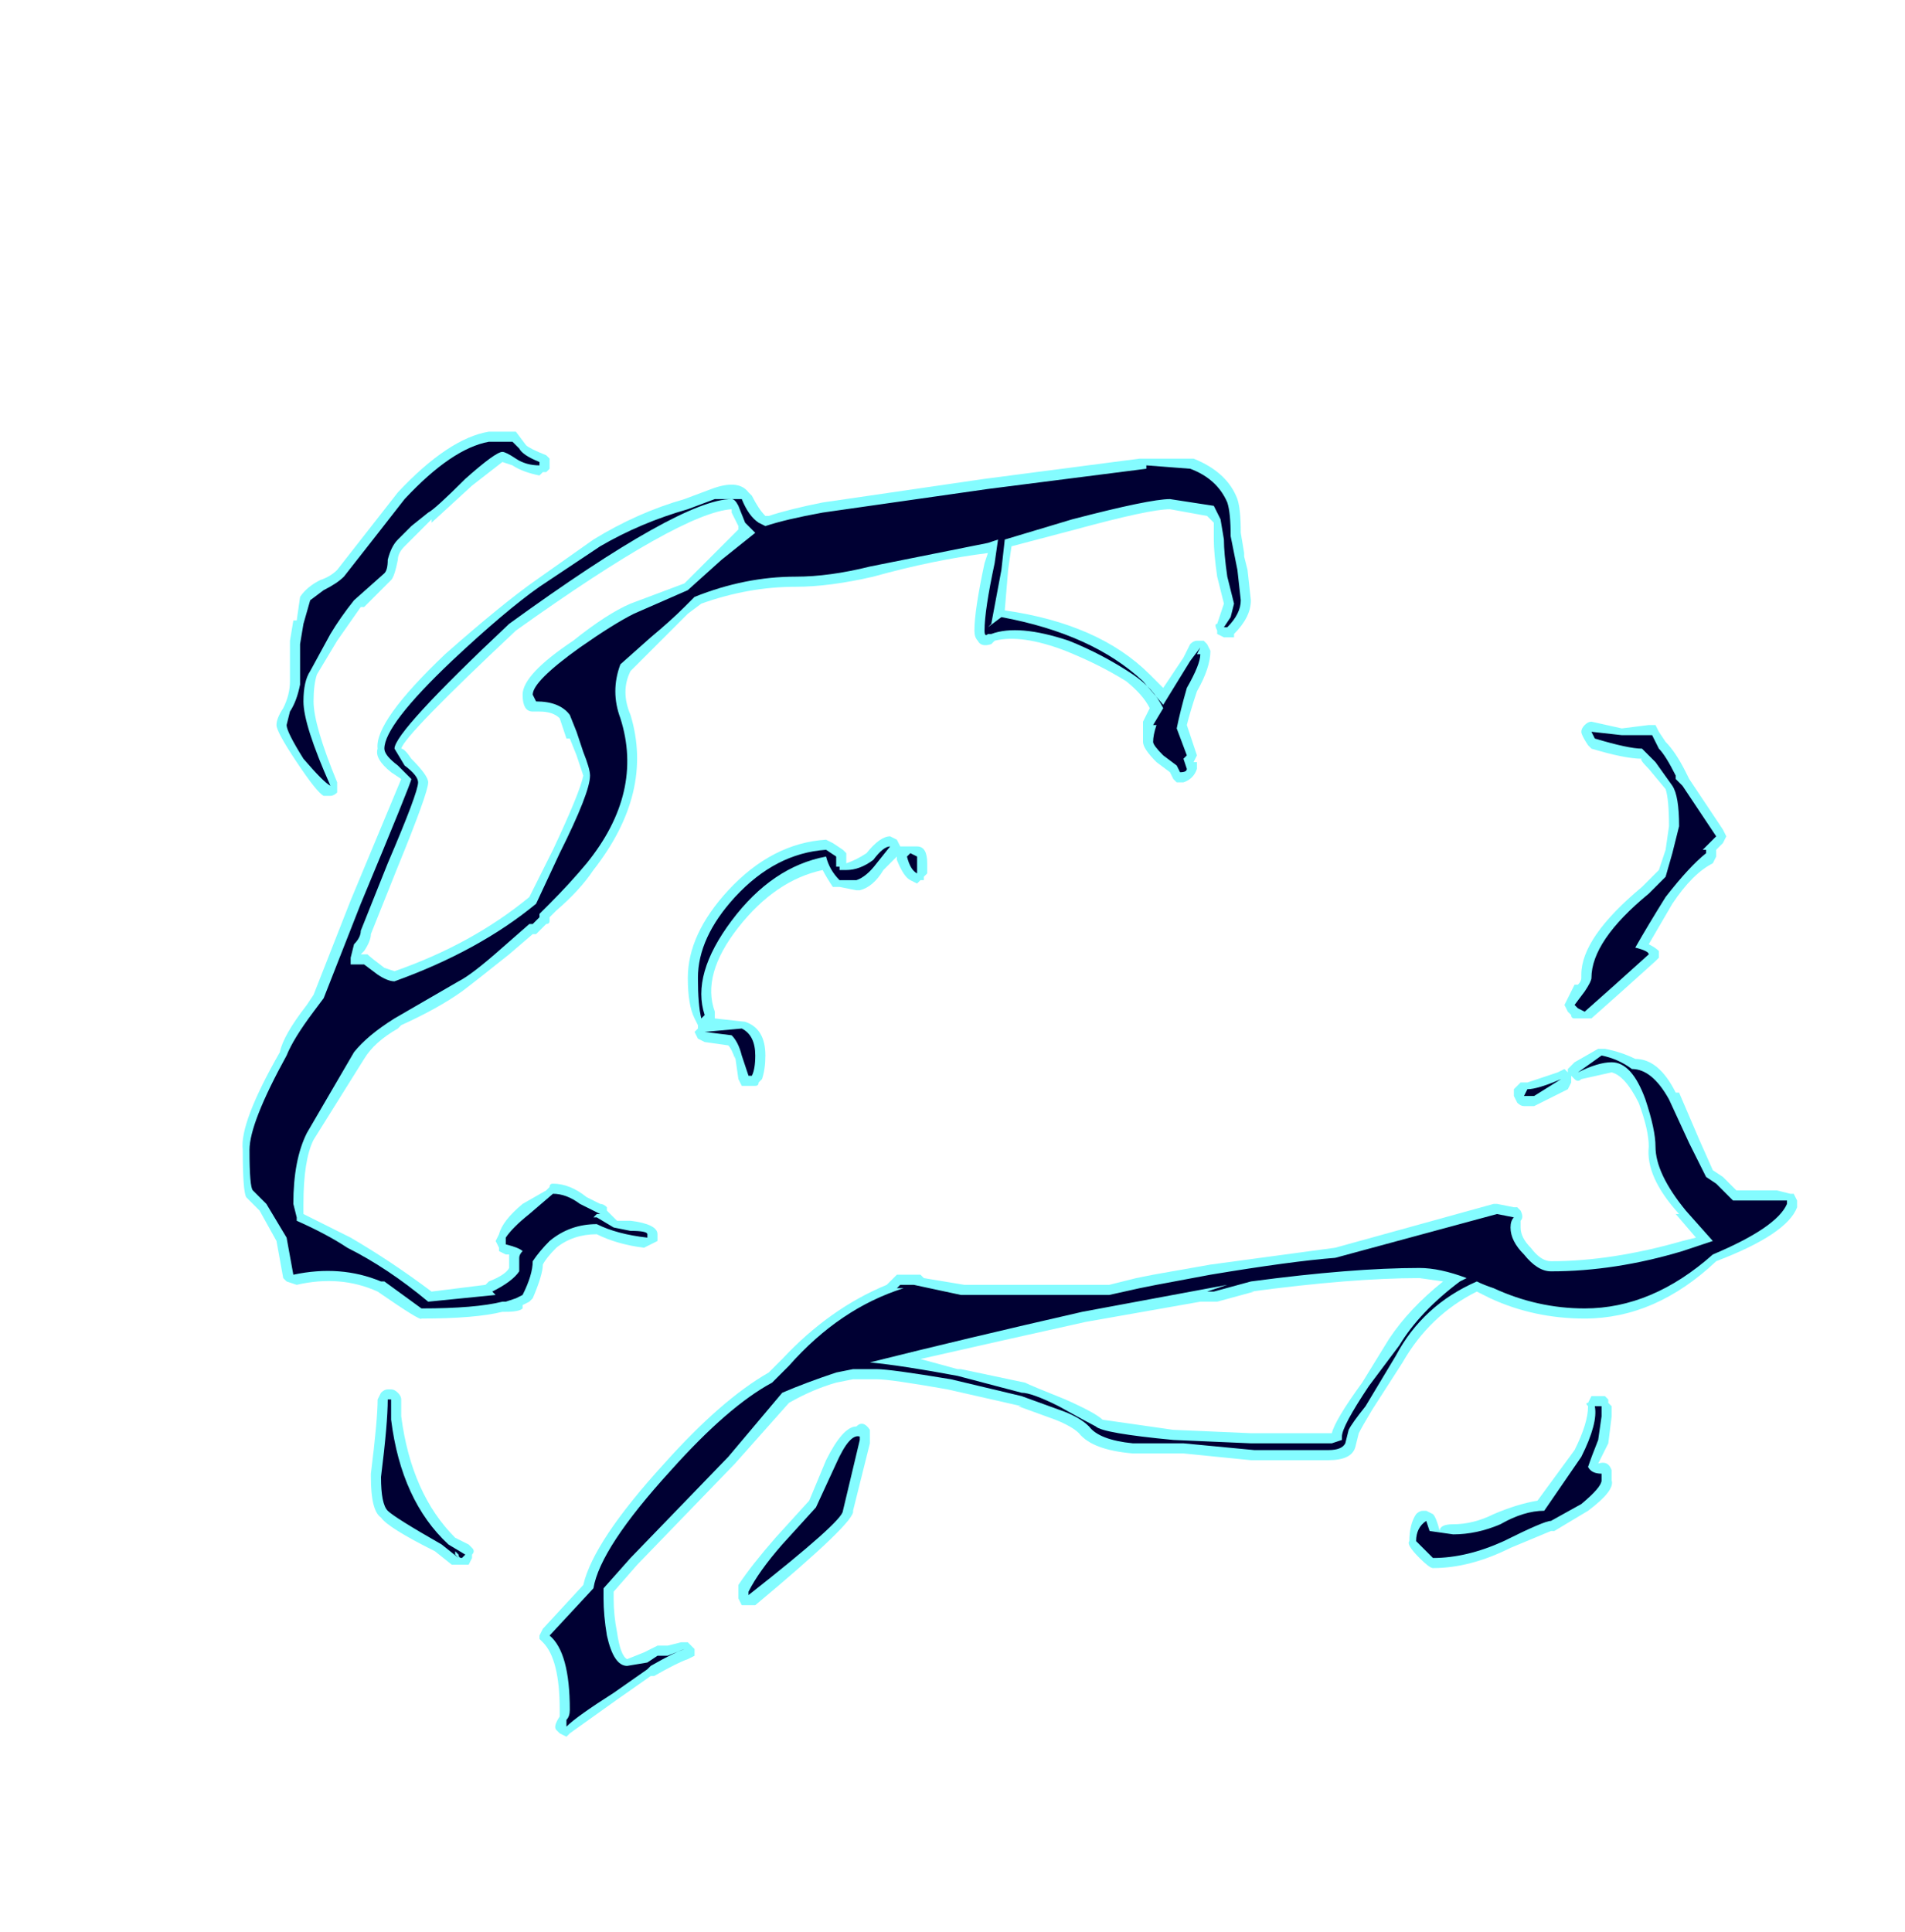 <?xml version="1.0" encoding="UTF-8" standalone="no"?>
<svg xmlns:ffdec="https://www.free-decompiler.com/flash" xmlns:xlink="http://www.w3.org/1999/xlink" ffdec:objectType="frame" height="200.55px" width="197.75px" xmlns="http://www.w3.org/2000/svg">
  <g transform="matrix(1.0, 0.0, 0.0, 1.0, 99.4, 117.95)">
    <use ffdec:characterId="4292" height="19.35" transform="matrix(7.0, 0.0, 0.0, 7.0, -74.2, -73.15)" width="23.05" xlink:href="#shape0"/>
  </g>
  <defs>
    <g id="shape0" transform="matrix(1.0, 0.0, 0.0, 1.0, 10.6, 10.45)">
      <path d="M2.7 -10.05 L3.5 -10.05 Q4.0 -9.85 4.15 -9.45 4.2 -9.3 4.2 -8.95 L4.25 -8.65 4.25 -8.6 4.3 -8.4 4.35 -7.95 Q4.35 -7.7 4.1 -7.45 L4.1 -7.4 3.95 -7.4 3.85 -7.45 3.85 -7.5 Q3.8 -7.6 3.85 -7.6 L3.95 -7.9 3.85 -8.3 Q3.8 -8.65 3.8 -8.85 L3.8 -9.1 3.7 -9.2 3.15 -9.3 Q2.85 -9.3 1.75 -9.0 L0.8 -8.75 0.75 -8.4 0.7 -7.8 Q2.1 -7.6 2.85 -6.85 L3.05 -6.65 3.35 -7.1 3.45 -7.3 Q3.5 -7.35 3.55 -7.35 L3.65 -7.35 3.7 -7.3 3.75 -7.2 Q3.75 -6.95 3.55 -6.6 3.45 -6.3 3.4 -6.1 L3.55 -5.65 3.5 -5.55 3.55 -5.55 3.55 -5.45 Q3.5 -5.3 3.35 -5.25 L3.25 -5.25 3.2 -5.3 3.15 -5.4 2.95 -5.55 Q2.75 -5.75 2.75 -5.85 L2.75 -6.15 2.85 -6.35 Q2.75 -6.55 2.5 -6.75 2.1 -7.0 1.6 -7.2 0.95 -7.45 0.55 -7.35 L0.5 -7.3 Q0.35 -7.25 0.3 -7.35 0.25 -7.4 0.25 -7.5 0.25 -7.8 0.4 -8.5 L0.45 -8.65 Q-0.35 -8.55 -1.25 -8.3 -1.9 -8.15 -2.4 -8.15 -3.1 -8.15 -3.8 -7.9 L-4.0 -7.75 -4.85 -6.9 Q-5.0 -6.6 -4.85 -6.25 -4.5 -5.1 -5.4 -3.95 -5.6 -3.65 -5.95 -3.35 L-6.05 -3.25 -6.05 -3.2 Q-6.05 -3.15 -6.1 -3.15 L-6.25 -3.0 -6.3 -3.0 -6.65 -2.7 Q-7.15 -2.3 -7.35 -2.15 -7.7 -1.9 -8.25 -1.65 L-8.3 -1.6 Q-8.65 -1.4 -8.8 -1.15 L-9.55 0.05 Q-9.7 0.35 -9.7 1.0 L-9.7 1.15 Q-9.3 1.35 -9.0 1.5 -8.4 1.85 -7.8 2.3 L-7.0 2.2 -6.95 2.15 Q-6.7 2.05 -6.65 1.95 L-6.65 1.75 -6.7 1.75 -6.8 1.7 -6.8 1.65 -6.85 1.55 -6.8 1.45 Q-6.75 1.25 -6.45 1.0 L-6.1 0.8 -6.05 0.75 Q-6.05 0.7 -6.0 0.7 -5.75 0.7 -5.5 0.9 L-5.3 1.0 Q-5.25 1.0 -5.2 1.05 L-5.2 1.1 -5.05 1.25 -4.85 1.25 Q-4.45 1.3 -4.45 1.45 L-4.45 1.55 -4.65 1.65 Q-5.05 1.6 -5.35 1.45 -5.7 1.45 -5.95 1.65 -6.1 1.8 -6.15 1.9 -6.15 2.05 -6.3 2.4 L-6.35 2.45 -6.45 2.5 -6.45 2.55 Q-6.5 2.6 -6.7 2.6 L-6.75 2.6 Q-7.15 2.7 -7.95 2.7 -7.95 2.75 -8.6 2.3 -9.15 2.05 -9.8 2.2 L-9.95 2.15 -10.0 2.1 -10.1 1.55 -10.35 1.1 -10.55 0.9 Q-10.6 0.8 -10.6 0.2 -10.65 -0.2 -10.05 -1.25 -10.0 -1.5 -9.65 -1.95 L-9.55 -2.1 -9.0 -3.5 -8.25 -5.3 -8.4 -5.4 Q-8.65 -5.6 -8.6 -5.75 -8.65 -6.15 -7.6 -7.15 -6.75 -7.9 -6.25 -8.25 L-5.4 -8.85 Q-4.75 -9.25 -4.05 -9.45 L-3.65 -9.6 Q-3.25 -9.75 -3.1 -9.55 L-3.05 -9.5 Q-2.95 -9.3 -2.85 -9.2 L-2.8 -9.2 Q-2.5 -9.3 -2.0 -9.4 L0.4 -9.75 2.7 -10.05 M10.8 -5.4 L10.85 -5.3 11.35 -4.55 11.4 -4.45 11.35 -4.35 11.25 -4.25 11.25 -4.15 11.2 -4.05 Q10.9 -3.9 10.6 -3.45 L10.25 -2.85 Q10.35 -2.8 10.4 -2.75 L10.4 -2.65 10.35 -2.6 9.85 -2.15 9.4 -1.75 9.15 -1.75 Q9.1 -1.75 9.1 -1.8 L9.05 -1.85 9.0 -1.95 9.15 -2.25 9.2 -2.25 Q9.25 -2.3 9.25 -2.35 L9.25 -2.4 Q9.25 -2.95 10.15 -3.7 L10.4 -3.95 10.5 -4.25 10.55 -4.6 Q10.55 -5.0 10.5 -5.15 L10.25 -5.45 Q10.1 -5.6 10.15 -5.6 9.9 -5.6 9.4 -5.75 L9.35 -5.8 Q9.25 -5.95 9.25 -6.0 9.25 -6.05 9.3 -6.1 9.35 -6.15 9.4 -6.15 L9.85 -6.05 10.25 -6.1 10.35 -6.1 10.4 -6.0 10.5 -5.85 Q10.65 -5.7 10.8 -5.4 M8.35 -0.8 L8.45 -0.8 Q8.6 -0.85 8.9 -0.95 L9.0 -1.0 9.05 -0.95 9.05 -1.0 9.15 -1.1 9.5 -1.3 9.6 -1.3 Q9.85 -1.25 10.05 -1.15 10.4 -1.15 10.65 -0.65 L10.7 -0.65 11.0 0.05 11.2 0.5 11.35 0.6 11.55 0.8 12.15 0.8 12.35 0.85 12.4 0.85 12.45 0.95 12.45 1.05 Q12.3 1.45 11.25 1.85 10.35 2.7 9.3 2.7 8.55 2.7 7.9 2.4 L7.7 2.3 Q7.0 2.65 6.6 3.35 L6.15 4.05 Q6.0 4.3 5.95 4.4 L5.9 4.6 Q5.85 4.8 5.5 4.8 L4.35 4.8 3.35 4.7 2.6 4.7 Q2.0 4.65 1.8 4.4 1.7 4.3 1.45 4.2 L0.9 4.0 0.95 4.0 -0.15 3.75 Q-1.0 3.6 -1.2 3.6 L-1.55 3.6 -1.8 3.65 Q-2.15 3.75 -2.5 3.95 L-3.3 4.85 -4.75 6.35 -5.1 6.75 -5.1 6.85 Q-5.1 7.1 -5.05 7.35 -5.0 7.7 -4.9 7.75 L-4.65 7.65 -4.45 7.55 -4.3 7.55 -4.1 7.5 -4.0 7.5 -3.9 7.6 Q-3.9 7.65 -3.9 7.7 L-4.0 7.75 Q-4.15 7.8 -4.5 8.0 L-4.55 8.0 -5.05 8.35 -5.75 8.85 -5.8 8.9 -5.9 8.85 -5.95 8.8 Q-6.0 8.75 -5.9 8.6 L-5.9 8.5 Q-5.9 7.75 -6.15 7.5 L-6.2 7.45 -6.2 7.4 -6.15 7.3 -5.55 6.65 Q-5.4 6.0 -4.35 4.85 -3.5 3.9 -2.8 3.5 L-2.6 3.3 Q-1.9 2.55 -1.05 2.2 L-0.9 2.05 -0.55 2.05 -0.5 2.1 0.1 2.2 2.25 2.2 2.65 2.1 2.9 2.05 3.75 1.9 5.6 1.65 7.95 1.0 8.0 1.0 8.25 1.05 8.3 1.05 8.35 1.1 Q8.4 1.2 8.35 1.25 L8.35 1.35 Q8.35 1.5 8.5 1.65 8.65 1.85 8.8 1.85 9.7 1.85 10.75 1.55 L10.95 1.5 10.65 1.15 10.7 1.15 Q10.2 0.6 10.25 0.15 10.25 -0.1 10.1 -0.5 9.9 -0.9 9.7 -0.95 L9.25 -0.85 Q9.2 -0.8 9.15 -0.85 L9.1 -0.9 9.1 -0.8 9.05 -0.7 8.55 -0.45 8.4 -0.45 Q8.35 -0.45 8.3 -0.5 L8.25 -0.6 Q8.25 -0.65 8.25 -0.7 L8.35 -0.8 M6.85 2.1 Q5.85 2.1 4.35 2.3 L4.4 2.3 3.85 2.45 3.6 2.45 1.9 2.75 Q0.55 3.05 -0.55 3.3 L0.0 3.45 0.05 3.45 1.0 3.65 Q1.1 3.7 1.6 3.9 2.05 4.1 2.15 4.2 L3.2 4.35 4.35 4.4 5.55 4.4 Q5.6 4.2 6.0 3.65 L6.4 3.0 Q6.7 2.55 7.2 2.15 L6.85 2.1 M6.8 5.6 Q6.85 5.55 6.9 5.55 L6.95 5.55 7.05 5.6 Q7.1 5.65 7.15 5.85 7.15 5.75 7.35 5.75 7.65 5.75 7.95 5.6 8.3 5.45 8.6 5.4 L9.15 4.65 Q9.35 4.25 9.35 4.0 9.3 3.95 9.35 3.95 L9.4 3.85 9.6 3.85 9.65 3.9 9.65 3.95 9.7 4.0 9.7 4.15 9.65 4.55 9.5 4.85 Q9.65 4.8 9.7 4.95 L9.7 5.1 Q9.75 5.25 9.35 5.55 L8.85 5.85 8.8 5.85 8.2 6.1 Q7.6 6.4 7.05 6.4 7.0 6.4 6.85 6.25 6.65 6.05 6.7 6.0 6.7 5.75 6.8 5.6 M-3.35 -9.3 Q-4.1 -9.25 -6.55 -7.5 -8.2 -5.95 -8.25 -5.75 -8.2 -5.75 -8.1 -5.6 -7.85 -5.35 -7.85 -5.25 -7.85 -5.1 -8.3 -4.0 L-8.7 -3.0 Q-8.7 -2.9 -8.8 -2.75 L-8.85 -2.7 -8.75 -2.7 Q-8.7 -2.65 -8.5 -2.5 L-8.35 -2.45 Q-7.2 -2.85 -6.35 -3.55 L-6.0 -4.25 Q-5.6 -5.1 -5.55 -5.35 L-5.65 -5.65 -5.75 -5.9 -5.8 -5.9 -5.9 -6.2 Q-6.0 -6.3 -6.2 -6.3 L-6.3 -6.3 Q-6.45 -6.3 -6.45 -6.55 -6.45 -6.85 -5.7 -7.35 -5.2 -7.75 -4.85 -7.9 L-4.05 -8.2 -3.25 -9.0 -3.25 -9.05 -3.35 -9.25 -3.35 -9.3 M-9.2 -8.4 L-8.3 -9.55 Q-7.55 -10.35 -6.95 -10.45 L-6.55 -10.45 -6.4 -10.25 Q-6.35 -10.2 -6.1 -10.1 L-6.05 -10.05 -6.05 -9.9 -6.1 -9.85 -6.15 -9.85 -6.2 -9.8 Q-6.45 -9.85 -6.6 -9.95 L-6.75 -10.0 -7.2 -9.65 -7.8 -9.1 -7.8 -9.15 -8.2 -8.75 Q-8.3 -8.65 -8.3 -8.55 -8.35 -8.3 -8.4 -8.25 L-8.8 -7.85 -8.85 -7.85 -9.2 -7.35 -9.5 -6.85 Q-9.55 -6.7 -9.55 -6.45 -9.55 -6.1 -9.2 -5.25 L-9.2 -5.1 Q-9.25 -5.05 -9.3 -5.05 L-9.4 -5.05 Q-9.5 -5.1 -9.8 -5.55 -10.1 -6.0 -10.1 -6.1 -10.1 -6.2 -10.0 -6.35 -9.9 -6.55 -9.9 -6.75 L-9.9 -7.35 -9.85 -7.65 -9.8 -7.65 -9.75 -8.0 Q-9.65 -8.15 -9.45 -8.25 -9.3 -8.3 -9.2 -8.4 M-1.65 -4.1 L-1.65 -4.05 Q-1.5 -4.1 -1.35 -4.2 -1.15 -4.45 -1.0 -4.45 L-0.9 -4.4 -0.85 -4.3 -0.6 -4.3 Q-0.45 -4.3 -0.45 -4.05 L-0.45 -3.9 -0.5 -3.85 -0.5 -3.8 -0.55 -3.8 -0.6 -3.75 -0.7 -3.8 Q-0.8 -3.85 -0.9 -4.1 L-0.9 -4.15 -1.1 -3.95 Q-1.25 -3.7 -1.45 -3.65 L-1.5 -3.65 -1.75 -3.7 -1.85 -3.7 Q-1.95 -3.85 -2.0 -3.95 -2.7 -3.8 -3.25 -3.1 -3.8 -2.4 -3.6 -1.85 L-3.6 -1.75 -3.15 -1.7 Q-2.85 -1.6 -2.85 -1.2 -2.85 -1.0 -2.9 -0.85 L-2.95 -0.8 Q-2.95 -0.75 -3.0 -0.75 L-3.2 -0.75 -3.25 -0.85 -3.3 -1.2 -3.3 -1.15 Q-3.35 -1.3 -3.4 -1.35 L-3.75 -1.4 -3.85 -1.45 -3.9 -1.55 -3.85 -1.6 -3.85 -1.65 -3.9 -1.75 Q-4.0 -1.95 -4.0 -2.35 -4.0 -3.0 -3.4 -3.65 -2.75 -4.35 -1.95 -4.4 L-1.85 -4.35 -1.7 -4.25 -1.65 -4.2 -1.65 -4.1 M-1.7 -4.05 L-1.7 -4.05 M-3.25 6.75 L-3.25 6.65 Q-3.05 6.35 -2.7 5.95 L-2.2 5.4 -1.95 4.8 Q-1.7 4.3 -1.5 4.3 -1.4 4.2 -1.3 4.35 L-1.3 4.55 -1.55 5.55 Q-1.5 5.7 -3.0 6.95 L-3.2 6.95 -3.25 6.85 -3.25 6.75 M-8.55 3.8 Q-8.5 3.75 -8.45 3.75 L-8.4 3.75 Q-8.35 3.75 -8.3 3.8 -8.25 3.85 -8.25 3.9 L-8.25 4.15 Q-8.1 5.3 -7.45 5.95 L-7.25 6.05 -7.2 6.1 Q-7.15 6.15 -7.2 6.2 L-7.2 6.25 -7.25 6.35 -7.5 6.35 -7.75 6.15 Q-8.45 5.8 -8.55 5.65 -8.7 5.55 -8.7 5.05 L-8.7 5.0 Q-8.6 4.2 -8.6 3.9 L-8.55 3.8" fill="#77fbff" fill-opacity="0.902" fill-rule="evenodd" stroke="none"/>
      <path d="M2.8 -9.95 L3.45 -9.9 Q3.85 -9.75 4.0 -9.4 4.05 -9.25 4.05 -8.9 L4.15 -8.4 4.2 -7.95 Q4.2 -7.75 4.0 -7.55 L3.95 -7.55 4.05 -7.7 4.1 -7.9 4.0 -8.3 Q3.95 -8.65 3.95 -8.85 L3.9 -9.15 3.8 -9.35 3.15 -9.45 Q2.85 -9.45 1.7 -9.15 L0.7 -8.85 0.65 -8.4 0.5 -7.6 0.45 -7.55 0.65 -7.7 Q2.0 -7.45 2.75 -6.75 L3.05 -6.4 3.45 -7.05 3.6 -7.25 3.55 -7.15 3.6 -7.15 Q3.6 -7.0 3.4 -6.65 3.3 -6.3 3.25 -6.05 L3.4 -5.65 3.35 -5.6 3.4 -5.45 Q3.4 -5.4 3.3 -5.4 L3.25 -5.5 3.05 -5.65 Q2.9 -5.8 2.9 -5.85 2.9 -5.95 2.95 -6.1 L2.9 -6.1 3.05 -6.35 Q2.9 -6.65 2.6 -6.85 2.15 -7.15 1.65 -7.35 0.9 -7.6 0.5 -7.45 L0.45 -7.45 Q0.4 -7.4 0.4 -7.5 0.4 -7.8 0.55 -8.5 L0.6 -8.85 0.45 -8.8 -1.3 -8.45 Q-1.9 -8.3 -2.4 -8.3 -3.15 -8.3 -3.9 -8.0 L-4.05 -7.85 Q-4.25 -7.65 -4.55 -7.4 L-5.0 -7.0 Q-5.15 -6.6 -5.0 -6.2 -4.65 -5.1 -5.5 -4.05 -5.75 -3.75 -6.05 -3.45 L-6.2 -3.3 -6.2 -3.25 -6.3 -3.15 -6.35 -3.15 -6.75 -2.8 Q-7.2 -2.4 -7.4 -2.3 L-8.35 -1.75 Q-8.75 -1.5 -8.95 -1.25 L-9.65 -0.05 Q-9.85 0.35 -9.85 1.0 L-9.8 1.2 -9.8 1.25 Q-9.35 1.45 -9.05 1.65 -8.45 1.95 -7.85 2.45 L-6.85 2.35 -6.9 2.3 Q-6.6 2.15 -6.5 2.0 -6.5 1.95 -6.5 1.8 -6.5 1.75 -6.45 1.7 -6.5 1.65 -6.7 1.6 L-6.7 1.5 Q-6.6 1.35 -6.35 1.15 L-6.0 0.85 Q-5.8 0.85 -5.6 1.0 L-5.3 1.15 -5.35 1.15 -5.4 1.2 -5.35 1.2 -5.1 1.35 -4.85 1.4 Q-4.6 1.4 -4.6 1.45 L-4.6 1.5 Q-5.05 1.45 -5.35 1.3 -5.75 1.3 -6.05 1.55 -6.2 1.7 -6.3 1.85 -6.3 2.05 -6.45 2.35 L-6.55 2.4 -6.7 2.45 -6.75 2.45 Q-7.15 2.55 -7.95 2.55 L-8.5 2.15 -8.55 2.15 Q-9.15 1.9 -9.85 2.05 L-9.95 1.5 -10.25 1.0 -10.45 0.8 Q-10.5 0.75 -10.5 0.2 -10.5 -0.2 -9.95 -1.2 -9.85 -1.45 -9.55 -1.85 L-9.4 -2.05 -8.85 -3.45 Q-8.1 -5.25 -8.1 -5.3 L-8.3 -5.5 Q-8.5 -5.65 -8.5 -5.75 -8.5 -6.1 -7.5 -7.05 -6.7 -7.8 -6.2 -8.15 L-5.3 -8.75 Q-4.7 -9.1 -4.0 -9.3 L-3.6 -9.45 -3.2 -9.45 Q-3.1 -9.2 -2.95 -9.1 L-2.85 -9.05 Q-2.55 -9.15 -2.0 -9.25 L0.45 -9.6 2.8 -9.9 2.8 -9.95 M10.4 -5.75 Q10.5 -5.65 10.65 -5.35 L10.65 -5.3 10.75 -5.2 11.25 -4.45 11.05 -4.25 11.1 -4.25 11.1 -4.2 Q10.85 -4.0 10.5 -3.55 10.25 -3.15 10.05 -2.8 10.25 -2.75 10.25 -2.7 L9.75 -2.25 9.3 -1.85 9.2 -1.9 9.15 -1.95 9.3 -2.15 Q9.4 -2.3 9.4 -2.35 9.4 -2.9 10.25 -3.6 L10.5 -3.85 10.6 -4.2 10.7 -4.6 Q10.7 -5.05 10.6 -5.2 L10.35 -5.55 10.15 -5.75 Q9.95 -5.75 9.45 -5.9 L9.4 -6.0 9.85 -5.95 10.3 -5.95 10.4 -5.75 M8.45 -0.7 Q8.6 -0.7 8.95 -0.85 L8.55 -0.6 8.4 -0.6 8.45 -0.7 M9.55 -1.2 Q9.8 -1.15 10.0 -1.0 10.3 -1.0 10.55 -0.55 L10.85 0.1 11.1 0.6 11.25 0.7 11.5 0.95 12.3 0.95 12.3 1.0 Q12.15 1.35 11.2 1.75 10.3 2.55 9.3 2.55 8.6 2.55 7.95 2.25 7.8 2.2 7.7 2.15 6.9 2.5 6.5 3.25 L6.05 4.0 Q5.85 4.25 5.8 4.35 L5.75 4.55 Q5.7 4.65 5.5 4.65 L4.4 4.65 3.35 4.55 2.6 4.55 Q2.1 4.5 1.95 4.3 1.8 4.15 1.5 4.05 L0.95 3.85 -0.1 3.6 Q-1.0 3.45 -1.2 3.45 L-1.55 3.45 -1.8 3.5 Q-2.25 3.65 -2.6 3.8 L-3.4 4.75 -4.85 6.25 -5.25 6.7 -5.25 6.85 Q-5.25 7.1 -5.2 7.4 -5.1 7.85 -4.9 7.85 L-4.6 7.8 -4.45 7.7 -4.3 7.7 -4.05 7.6 Q-4.2 7.65 -4.55 7.85 L-4.6 7.9 -5.1 8.25 Q-5.65 8.6 -5.8 8.75 L-5.8 8.65 Q-5.75 8.6 -5.75 8.5 -5.75 7.65 -6.05 7.4 L-5.4 6.7 Q-5.3 6.1 -4.25 4.95 -3.4 4.0 -2.75 3.65 L-2.5 3.4 Q-1.75 2.55 -0.8 2.25 L-0.9 2.25 -0.85 2.2 -0.65 2.2 0.05 2.35 2.25 2.35 2.7 2.25 2.95 2.2 3.75 2.05 Q4.95 1.85 5.6 1.8 L8.0 1.15 8.25 1.2 Q8.2 1.25 8.2 1.35 8.2 1.55 8.4 1.75 8.6 2.0 8.8 2.0 9.75 2.0 10.75 1.7 L11.2 1.55 10.8 1.1 Q10.35 0.55 10.35 0.15 10.35 -0.1 10.2 -0.55 10.0 -1.1 9.7 -1.1 9.5 -1.1 9.2 -0.95 L9.55 -1.2 M7.55 2.1 Q7.15 1.95 6.85 1.95 5.85 1.95 4.35 2.15 L3.8 2.3 3.7 2.3 4.0 2.2 1.85 2.6 Q0.1 3.0 -1.3 3.35 -0.8 3.4 0.0 3.55 L0.95 3.8 Q1.1 3.8 1.5 4.0 1.95 4.25 2.05 4.3 2.15 4.4 3.2 4.5 L4.35 4.55 5.55 4.55 5.7 4.5 5.7 4.45 Q5.7 4.3 6.1 3.7 L6.55 3.1 Q6.85 2.6 7.45 2.15 L7.55 2.1 M7.0 5.85 L7.35 5.9 Q7.7 5.9 8.05 5.75 8.4 5.55 8.7 5.55 L9.25 4.75 Q9.5 4.25 9.45 4.0 L9.55 4.0 9.55 4.15 9.5 4.5 Q9.4 4.75 9.35 4.9 9.4 5.0 9.55 5.0 L9.55 5.1 Q9.55 5.2 9.25 5.45 L8.8 5.7 Q8.7 5.7 8.1 6.0 7.55 6.25 7.05 6.25 L6.8 6.0 Q6.8 5.8 6.95 5.7 L7.0 5.85 M-3.15 -9.1 L-3.25 -9.35 Q-3.3 -9.45 -3.35 -9.45 -4.1 -9.45 -6.65 -7.6 -8.35 -6.0 -8.35 -5.75 L-8.2 -5.5 Q-8.0 -5.35 -8.0 -5.25 -8.0 -5.1 -8.45 -4.05 L-8.85 -3.05 Q-8.85 -2.95 -8.95 -2.85 L-9.0 -2.65 -9.0 -2.55 -8.8 -2.55 -8.6 -2.4 Q-8.45 -2.3 -8.35 -2.3 -7.1 -2.75 -6.25 -3.45 L-5.9 -4.2 Q-5.45 -5.1 -5.45 -5.35 -5.45 -5.45 -5.55 -5.7 L-5.65 -6.0 -5.75 -6.25 Q-5.9 -6.45 -6.25 -6.45 L-6.3 -6.55 Q-6.3 -6.75 -5.6 -7.25 -5.1 -7.6 -4.8 -7.75 L-4.0 -8.1 -3.5 -8.55 -3.0 -8.95 -3.15 -9.1 M-9.1 -8.3 Q-8.55 -9.0 -8.2 -9.45 -7.5 -10.2 -6.95 -10.3 L-6.6 -10.3 -6.5 -10.2 Q-6.45 -10.1 -6.2 -10.0 L-6.2 -9.95 Q-6.4 -9.95 -6.55 -10.05 -6.7 -10.15 -6.75 -10.15 -6.85 -10.15 -7.3 -9.75 -7.75 -9.3 -7.85 -9.25 L-8.1 -9.05 -8.3 -8.85 Q-8.4 -8.75 -8.45 -8.55 -8.45 -8.4 -8.5 -8.35 L-8.95 -7.95 Q-9.15 -7.7 -9.3 -7.45 L-9.6 -6.9 Q-9.7 -6.75 -9.7 -6.45 -9.7 -6.1 -9.3 -5.2 -9.4 -5.25 -9.7 -5.6 -9.95 -6.0 -9.95 -6.1 L-9.9 -6.3 Q-9.8 -6.45 -9.75 -6.7 L-9.75 -7.3 -9.7 -7.6 -9.6 -7.95 -9.4 -8.1 Q-9.2 -8.2 -9.1 -8.3 M-1.75 -4.0 L-1.75 -3.95 -1.65 -3.95 Q-1.45 -3.95 -1.25 -4.1 -1.1 -4.3 -1.0 -4.3 L-1.2 -4.05 Q-1.35 -3.85 -1.5 -3.8 L-1.75 -3.8 Q-1.9 -3.95 -1.95 -4.15 -2.75 -4.0 -3.35 -3.2 -3.95 -2.4 -3.75 -1.8 L-3.8 -1.75 Q-3.85 -1.95 -3.85 -2.35 -3.85 -2.95 -3.3 -3.55 -2.7 -4.2 -1.95 -4.25 L-1.8 -4.15 -1.8 -4.0 -1.75 -4.0 M-0.6 -3.95 L-0.6 -3.9 Q-0.7 -3.95 -0.75 -4.15 L-0.7 -4.2 -0.6 -4.15 -0.6 -3.95 M-3.2 -1.2 Q-3.25 -1.4 -3.35 -1.5 L-3.75 -1.55 -3.2 -1.6 Q-3.0 -1.5 -3.0 -1.2 -3.0 -1.0 -3.05 -0.9 L-3.1 -0.9 -3.2 -1.2 M-3.1 6.75 Q-2.95 6.45 -2.6 6.05 L-2.1 5.5 -1.8 4.85 Q-1.6 4.4 -1.45 4.45 L-1.45 4.5 -1.7 5.55 Q-1.7 5.7 -3.1 6.8 L-3.1 6.75 M-8.4 3.9 L-8.4 4.2 Q-8.25 5.4 -7.55 6.05 L-7.3 6.2 -7.35 6.25 Q-7.4 6.25 -7.4 6.2 L-7.45 6.15 -7.45 6.2 -7.4 6.25 -7.65 6.05 Q-8.35 5.65 -8.45 5.55 -8.55 5.45 -8.55 5.05 -8.45 4.25 -8.45 3.9 L-8.4 3.9" fill="#000033" fill-rule="evenodd" stroke="none"/>
    </g>
  </defs>
</svg>
